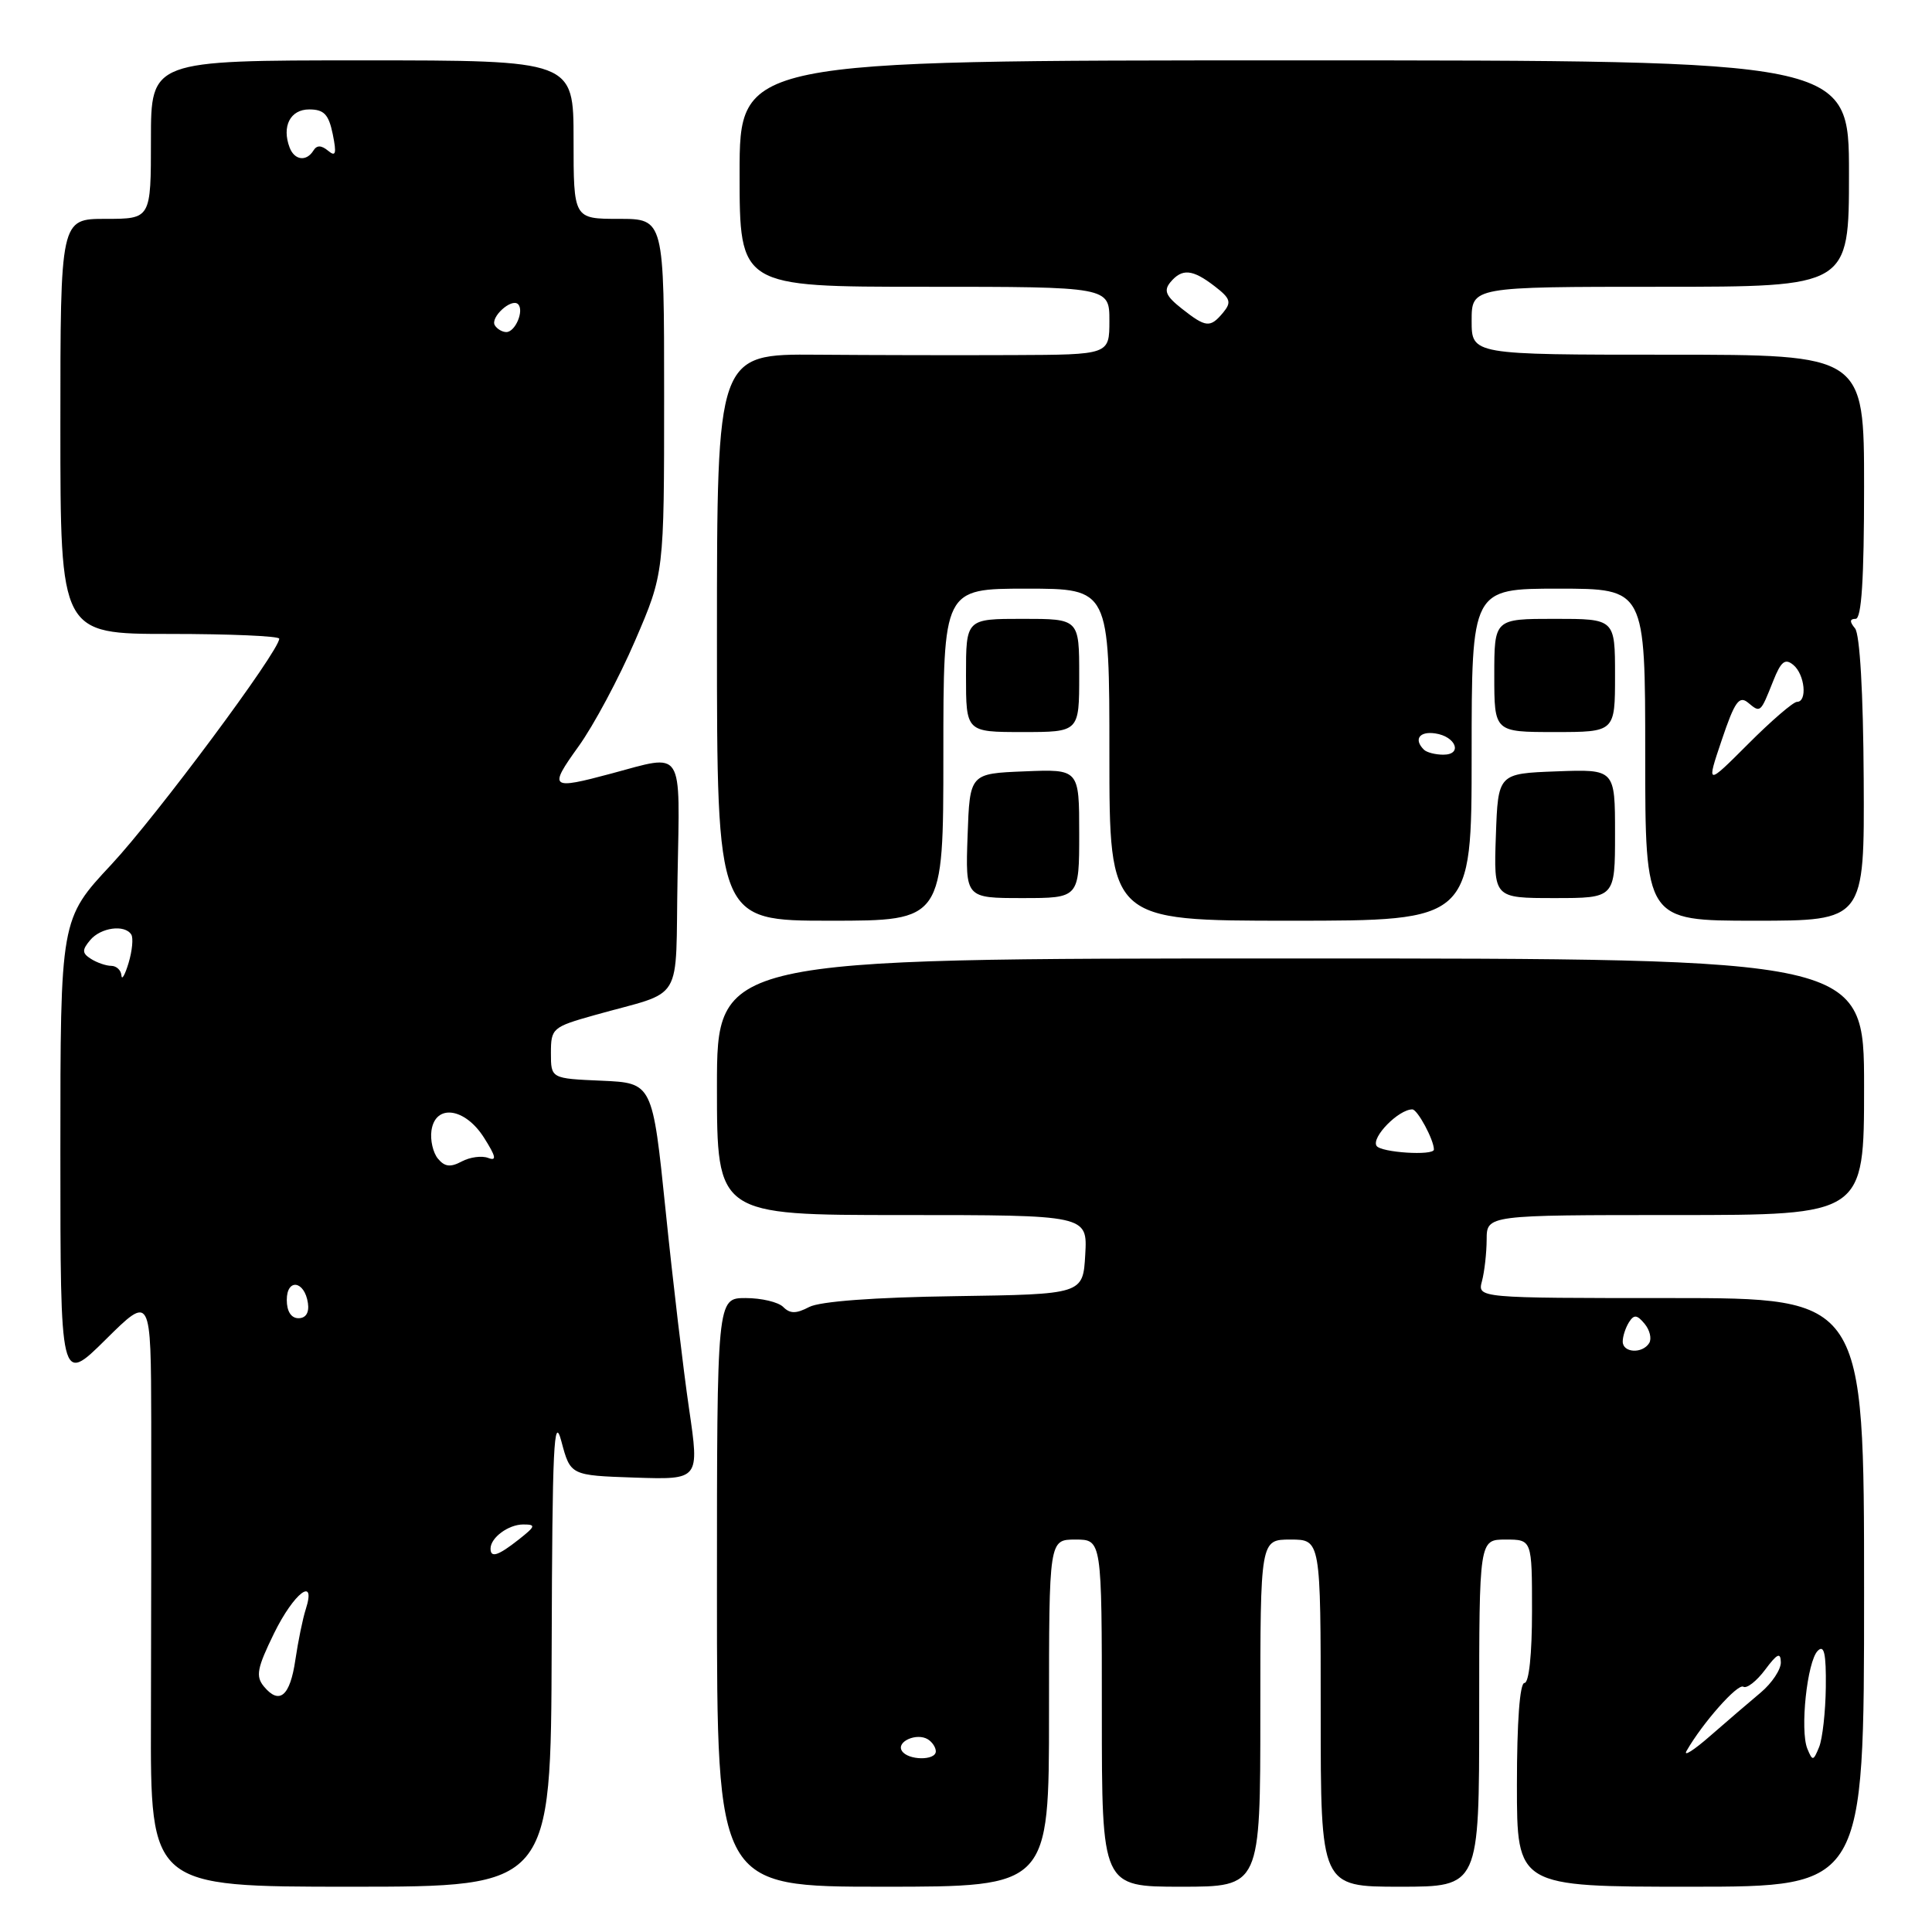 <?xml version="1.0" encoding="UTF-8" standalone="no"?>
<!DOCTYPE svg PUBLIC "-//W3C//DTD SVG 1.1//EN" "http://www.w3.org/Graphics/SVG/1.1/DTD/svg11.dtd" >
<svg xmlns="http://www.w3.org/2000/svg" xmlns:xlink="http://www.w3.org/1999/xlink" version="1.1" viewBox="0 0 256 256">
 <g >
 <path fill="currentColor"
d=" M 73.10 218.25 C 73.18 191.63 73.39 187.23 74.39 191.00 C 75.59 195.50 75.59 195.50 84.13 195.79 C 92.68 196.07 92.68 196.07 91.31 186.71 C 90.55 181.55 89.15 169.73 88.20 160.42 C 86.46 143.50 86.46 143.50 79.73 143.20 C 73.00 142.91 73.00 142.91 73.00 139.53 C 73.00 136.26 73.20 136.08 78.75 134.52 C 90.86 131.10 89.46 133.43 89.78 116.17 C 90.09 98.90 90.73 99.89 81.00 102.50 C 72.91 104.67 72.66 104.47 76.64 98.93 C 78.65 96.15 82.02 89.84 84.14 84.92 C 88.00 75.97 88.00 75.97 88.00 52.48 C 88.00 29.00 88.00 29.00 82.00 29.00 C 76.00 29.00 76.00 29.00 76.00 18.50 C 76.00 8.00 76.00 8.00 48.00 8.00 C 20.00 8.00 20.00 8.00 20.00 18.50 C 20.00 29.00 20.00 29.00 14.00 29.00 C 8.00 29.00 8.00 29.00 8.00 56.50 C 8.00 84.00 8.00 84.00 22.50 84.00 C 30.48 84.00 37.00 84.28 37.00 84.63 C 37.00 86.27 20.73 108.15 14.75 114.56 C 8.00 121.79 8.00 121.79 8.00 152.61 C 8.00 183.44 8.00 183.44 14.00 177.50 C 20.00 171.56 20.00 171.56 20.04 188.53 C 20.05 197.86 20.04 215.51 20.00 227.75 C 19.93 250.00 19.93 250.00 46.47 250.00 C 73.00 250.00 73.00 250.00 73.10 218.25 Z  M 139.00 227.00 C 139.00 204.00 139.00 204.00 142.50 204.00 C 146.00 204.00 146.00 204.00 146.00 227.00 C 146.00 250.00 146.00 250.00 156.50 250.00 C 167.00 250.00 167.00 250.00 167.00 227.00 C 167.00 204.00 167.00 204.00 171.00 204.00 C 175.00 204.00 175.00 204.00 175.00 227.00 C 175.00 250.00 175.00 250.00 185.50 250.00 C 196.00 250.00 196.00 250.00 196.00 227.00 C 196.00 204.00 196.00 204.00 199.50 204.00 C 203.00 204.00 203.00 204.00 203.00 213.50 C 203.00 219.17 202.60 223.00 202.00 223.00 C 201.38 223.00 201.00 228.17 201.00 236.50 C 201.00 250.00 201.00 250.00 224.00 250.00 C 247.00 250.00 247.00 250.00 247.00 211.00 C 247.00 172.00 247.00 172.00 221.38 172.00 C 195.77 172.00 195.77 172.00 196.37 169.75 C 196.70 168.51 196.98 166.04 196.99 164.25 C 197.00 161.00 197.00 161.00 222.00 161.00 C 247.00 161.00 247.00 161.00 247.00 144.00 C 247.00 127.00 247.00 127.00 171.00 127.00 C 95.00 127.00 95.00 127.00 95.00 144.00 C 95.00 161.00 95.00 161.00 119.55 161.00 C 144.10 161.00 144.10 161.00 143.80 166.25 C 143.50 171.50 143.50 171.50 126.50 171.75 C 115.86 171.90 108.65 172.44 107.23 173.18 C 105.49 174.09 104.69 174.09 103.78 173.18 C 103.13 172.53 100.89 172.00 98.80 172.00 C 95.00 172.00 95.00 172.00 95.00 211.00 C 95.00 250.00 95.00 250.00 117.00 250.00 C 139.00 250.00 139.00 250.00 139.00 227.00 Z  M 125.00 100.00 C 125.00 78.00 125.00 78.00 136.00 78.00 C 147.00 78.00 147.00 78.00 147.00 100.00 C 147.00 122.00 147.00 122.00 171.00 122.00 C 195.00 122.00 195.00 122.00 195.00 100.00 C 195.00 78.00 195.00 78.00 206.50 78.00 C 218.00 78.00 218.00 78.00 218.00 100.00 C 218.00 122.00 218.00 122.00 232.53 122.00 C 247.05 122.00 247.05 122.00 246.95 103.26 C 246.89 91.82 246.44 84.03 245.80 83.26 C 245.06 82.37 245.09 82.00 245.88 82.00 C 246.66 82.00 247.00 76.77 247.00 64.50 C 247.00 47.00 247.00 47.00 221.00 47.00 C 195.00 47.00 195.00 47.00 195.00 42.50 C 195.00 38.00 195.00 38.00 220.00 38.00 C 245.00 38.00 245.00 38.00 245.00 23.00 C 245.00 8.00 245.00 8.00 171.50 8.00 C 98.00 8.00 98.00 8.00 98.00 23.00 C 98.00 38.00 98.00 38.00 122.50 38.00 C 147.00 38.00 147.00 38.00 147.00 42.50 C 147.00 47.00 147.00 47.00 134.25 47.05 C 127.24 47.08 115.54 47.06 108.25 47.00 C 95.00 46.90 95.00 46.90 95.00 84.45 C 95.00 122.00 95.00 122.00 110.00 122.00 C 125.00 122.00 125.00 122.00 125.00 100.00 Z  M 143.00 110.46 C 143.00 101.91 143.00 101.91 135.75 102.21 C 128.50 102.50 128.50 102.50 128.21 110.75 C 127.92 119.00 127.92 119.00 135.46 119.00 C 143.00 119.00 143.00 119.00 143.00 110.46 Z  M 214.00 110.46 C 214.00 101.92 214.00 101.92 206.25 102.21 C 198.50 102.50 198.50 102.50 198.21 110.75 C 197.92 119.00 197.92 119.00 205.96 119.00 C 214.00 119.00 214.00 119.00 214.00 110.46 Z  M 143.00 89.50 C 143.00 82.00 143.00 82.00 135.50 82.00 C 128.00 82.00 128.00 82.00 128.00 89.50 C 128.00 97.00 128.00 97.00 135.50 97.00 C 143.00 97.00 143.00 97.00 143.00 89.50 Z  M 214.00 89.50 C 214.00 82.00 214.00 82.00 206.00 82.00 C 198.00 82.00 198.00 82.00 198.00 89.50 C 198.00 97.00 198.00 97.00 206.00 97.00 C 214.00 97.00 214.00 97.00 214.00 89.50 Z  M 34.97 223.47 C 33.85 222.11 34.06 221.04 36.31 216.43 C 38.96 211.03 41.95 208.77 40.51 213.25 C 40.11 214.49 39.50 217.49 39.14 219.92 C 38.44 224.75 37.03 225.95 34.97 223.47 Z  M 65.00 205.20 C 65.00 203.75 67.37 202.00 69.33 202.00 C 71.05 202.00 70.97 202.23 68.73 204.00 C 66.00 206.15 65.00 206.47 65.00 205.20 Z  M 38.00 172.25 C 38.00 169.35 40.36 169.69 40.80 172.66 C 40.99 173.93 40.53 174.67 39.55 174.67 C 38.58 174.67 38.00 173.76 38.00 172.25 Z  M 58.03 153.53 C 57.38 152.75 56.99 151.07 57.17 149.81 C 57.68 146.23 61.62 146.77 64.14 150.76 C 65.72 153.25 65.85 153.88 64.68 153.43 C 63.84 153.11 62.27 153.32 61.18 153.90 C 59.69 154.70 58.92 154.61 58.03 153.53 Z  M 16.09 129.25 C 16.04 128.56 15.44 127.99 14.75 127.98 C 14.06 127.98 12.85 127.56 12.06 127.06 C 10.87 126.31 10.85 125.88 11.94 124.58 C 13.34 122.89 16.55 122.46 17.40 123.84 C 17.68 124.30 17.52 125.98 17.04 127.59 C 16.56 129.19 16.13 129.94 16.09 129.25 Z  M 65.57 43.11 C 64.92 42.06 67.78 39.45 68.65 40.31 C 69.48 41.15 68.28 44.00 67.09 44.00 C 66.56 44.00 65.87 43.60 65.57 43.11 Z  M 38.38 19.56 C 37.31 16.75 38.46 14.50 40.97 14.50 C 42.93 14.50 43.55 15.15 44.09 17.77 C 44.62 20.38 44.49 20.82 43.47 19.97 C 42.57 19.23 41.98 19.22 41.53 19.95 C 40.61 21.44 39.03 21.25 38.38 19.56 Z  M 119.50 231.99 C 118.74 230.77 121.48 229.56 122.95 230.47 C 123.53 230.83 124.00 231.54 124.00 232.06 C 124.00 233.32 120.28 233.27 119.50 231.99 Z  M 223.48 232.00 C 225.59 228.31 230.25 223.04 231.00 223.50 C 231.45 223.78 232.75 222.77 233.88 221.26 C 235.48 219.11 235.94 218.89 235.97 220.26 C 235.99 221.22 234.79 223.02 233.32 224.26 C 231.85 225.49 228.84 228.07 226.63 230.00 C 224.43 231.93 223.01 232.82 223.48 232.00 Z  M 239.48 231.71 C 238.49 229.26 239.45 220.15 240.86 218.74 C 241.71 217.89 241.98 219.09 241.93 223.55 C 241.89 226.82 241.49 230.40 241.04 231.50 C 240.27 233.37 240.17 233.38 239.48 231.71 Z  M 215.02 177.75 C 215.02 177.06 215.40 175.92 215.85 175.20 C 216.51 174.16 216.92 174.20 217.92 175.41 C 218.61 176.24 218.88 177.38 218.53 177.96 C 217.62 179.42 215.00 179.26 215.02 177.75 Z  M 182.40 151.83 C 181.69 150.70 185.32 147.00 187.14 147.00 C 187.83 147.00 190.01 151.06 190.00 152.32 C 189.99 153.17 182.95 152.72 182.40 151.83 Z  M 228.15 98.03 C 229.85 92.98 230.45 92.13 231.63 93.11 C 233.28 94.48 233.26 94.50 234.96 90.23 C 235.99 87.63 236.54 87.20 237.63 88.11 C 239.15 89.37 239.51 93.00 238.11 93.00 C 237.62 93.00 234.71 95.50 231.65 98.57 C 226.09 104.13 226.09 104.13 228.15 98.03 Z  M 188.67 99.33 C 187.30 97.97 188.07 96.87 190.17 97.18 C 192.92 97.58 193.84 100.00 191.25 100.00 C 190.20 100.00 189.03 99.70 188.67 99.33 Z  M 156.60 40.90 C 154.48 39.23 154.17 38.51 155.08 37.40 C 156.63 35.54 158.01 35.66 160.95 37.93 C 163.04 39.54 163.21 40.04 162.08 41.41 C 160.36 43.47 159.80 43.42 156.60 40.90 Z "/>
</g>
</svg>